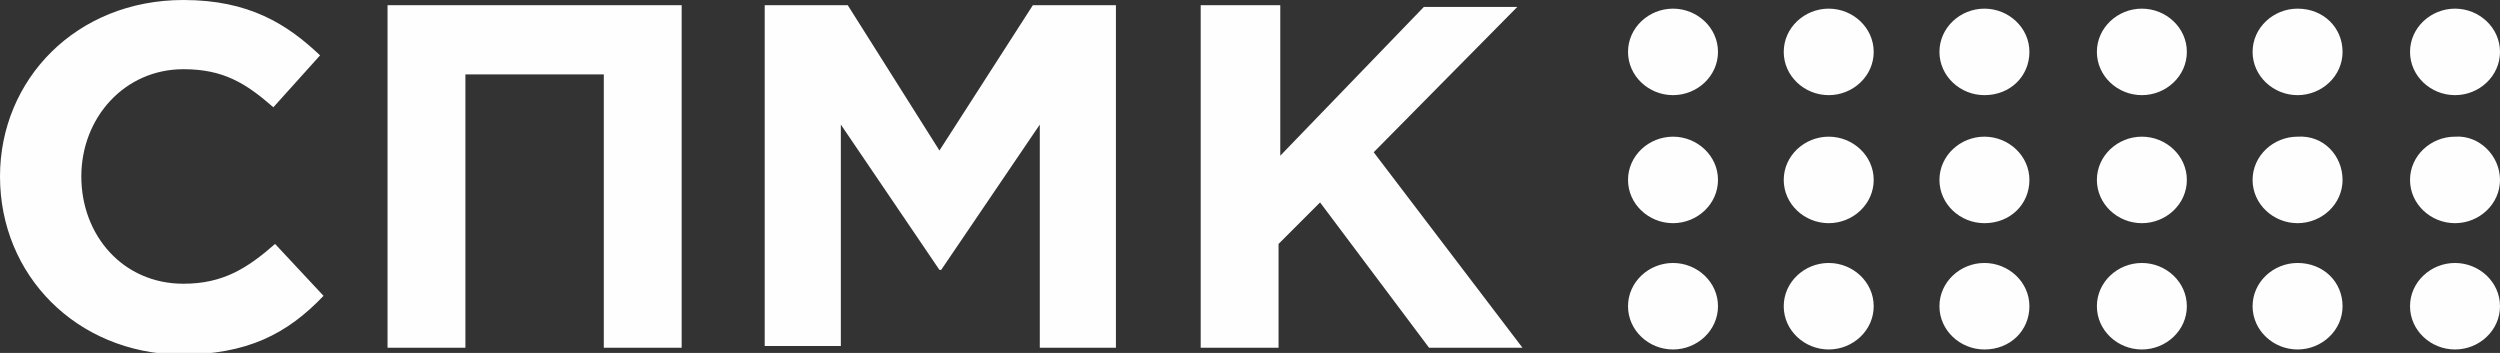 <svg viewBox="0 0 144.5 20.4" xmlns="http://www.w3.org/2000/svg"><rect x="0" y="0" width="144.5" height="20.4" fill="#333333" stroke="none"/><path clip-rule="evenodd" d="m0 10.2c0-5.6 4.4-10.2 10.6-10.2 3.8 0 6 1.4 7.9 3.2l-2.7 3c-1.6-1.4-2.9-2.2-5.2-2.2-3.4 0-5.9 2.8-5.9 6.2s2.4 6.2 5.9 6.2c2.3 0 3.7-.9 5.3-2.3l2.8 3c-2.1 2.2-4.4 3.4-8.3 3.4-6-.1-10.4-4.6-10.4-10.3zm22.4-9.9h17v19.8h-4.5v-15.8h-8v15.8h-4.5zm21.8 0h4.8l5.3 8.4 5.4-8.4h4.8v19.8h-4.4v-12.9l-5.7 8.4h-.1l-5.7-8.4v12.8h-4.4zm25.3 0h4.5v8.7l8.3-8.6h5.4l-8.3 8.4 8.6 11.3h-5.4l-6.3-8.4-2.4 2.4v6h-4.5v-19.8zm75 2.7c0 1.4-1.2 2.5-2.6 2.5s-2.6-1.1-2.6-2.5 1.2-2.5 2.6-2.5 2.6 1.1 2.6 2.5zm-9.1 0c0 1.4-1.2 2.5-2.6 2.5s-2.6-1.1-2.6-2.5 1.2-2.5 2.6-2.5c1.5 0 2.6 1.1 2.6 2.5zm-9 0c0 1.4-1.2 2.5-2.6 2.5s-2.6-1.1-2.6-2.5 1.2-2.5 2.6-2.5 2.6 1.1 2.6 2.5zm-11.7 2.5c-1.4 0-2.6-1.1-2.6-2.5s1.2-2.5 2.6-2.5 2.6 1.1 2.6 2.5-1.1 2.5-2.6 2.5zm-9 0c-1.4 0-2.6-1.1-2.6-2.5s1.2-2.5 2.6-2.5 2.6 1.1 2.6 2.5-1.2 2.5-2.6 2.5zm-9 0c-1.4 0-2.6-1.1-2.6-2.5s1.2-2.5 2.6-2.5 2.6 1.1 2.6 2.5-1.2 2.5-2.6 2.5zm47.8 4.9c0 1.4-1.2 2.5-2.6 2.5s-2.6-1.1-2.6-2.5 1.2-2.5 2.6-2.5c1.4-.1 2.6 1.1 2.6 2.5zm-9.1 0c0 1.4-1.2 2.5-2.6 2.5s-2.6-1.1-2.6-2.5 1.2-2.5 2.6-2.5c1.5-.1 2.6 1.1 2.6 2.5zm-11.6 2.5c-1.4 0-2.6-1.1-2.6-2.5s1.2-2.5 2.6-2.5 2.6 1.1 2.6 2.5-1.2 2.5-2.6 2.5zm-9.1 0c-1.4 0-2.6-1.1-2.6-2.5s1.2-2.5 2.6-2.5 2.6 1.1 2.6 2.5-1.1 2.5-2.6 2.5zm-9 0c-1.4 0-2.6-1.1-2.6-2.5s1.2-2.5 2.6-2.5 2.6 1.1 2.6 2.5-1.2 2.5-2.6 2.5zm-9 0c-1.4 0-2.6-1.1-2.6-2.5s1.2-2.5 2.6-2.5 2.6 1.1 2.6 2.5-1.2 2.5-2.6 2.5zm47.8 4.8c0 1.4-1.2 2.5-2.6 2.5s-2.6-1.1-2.6-2.5 1.2-2.5 2.6-2.5 2.6 1.1 2.6 2.5zm-9.1 0c0 1.4-1.2 2.5-2.6 2.5s-2.6-1.1-2.6-2.5 1.2-2.5 2.6-2.5c1.5 0 2.6 1.1 2.6 2.5zm-9 0c0 1.4-1.2 2.5-2.6 2.5s-2.6-1.1-2.6-2.5 1.2-2.5 2.6-2.5 2.6 1.1 2.6 2.5zm-11.7 2.5c-1.4 0-2.6-1.1-2.6-2.5s1.2-2.5 2.6-2.5 2.6 1.1 2.6 2.5-1.1 2.5-2.6 2.5zm-9 0c-1.4 0-2.6-1.1-2.6-2.5s1.2-2.5 2.6-2.5 2.6 1.1 2.6 2.5-1.2 2.5-2.6 2.5zm-9 0c-1.4 0-2.6-1.1-2.6-2.5s1.2-2.5 2.6-2.5 2.6 1.1 2.6 2.5-1.2 2.5-2.6 2.5z" fill="#fefefe" fill-rule="evenodd"/></svg>